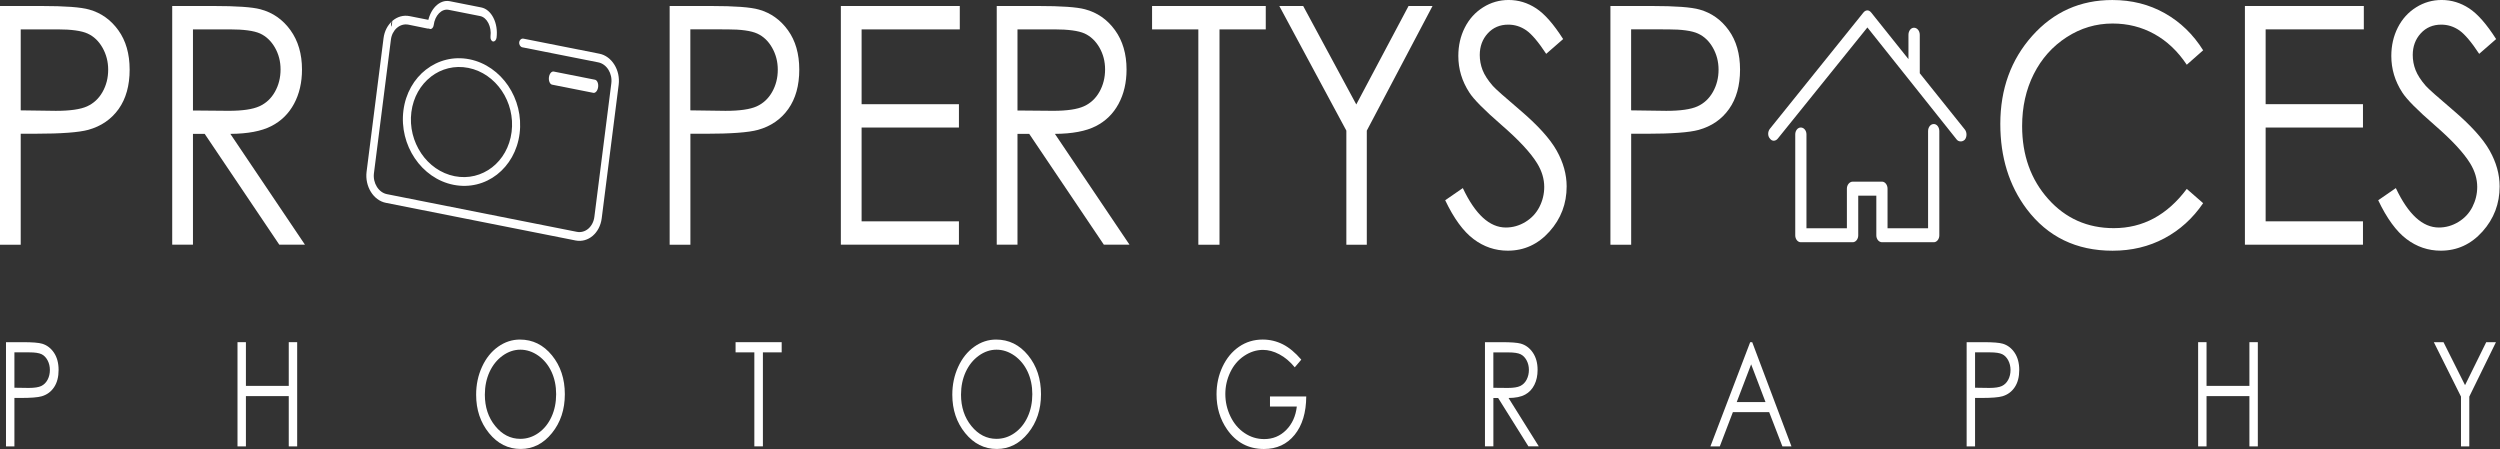<?xml version="1.0" encoding="UTF-8" standalone="no"?>
<!-- Generator: Adobe Illustrator 25.0.1, SVG Export Plug-In . SVG Version: 6.00 Build 0)  -->

<svg
   version="1.1"
   x="0px"
   y="0px"
   viewBox="0 0 167 30"
   enable-background="new 0 0 95.273 17.35"
   xml:space="preserve"
   id="svg64"
   sodipodi:docname="logo-white.svg"
   width="167"
   height="30"
   inkscape:version="1.1 (ce6663b3b7, 2021-05-25)"
   xmlns:inkscape="http://www.inkscape.org/namespaces/inkscape"
   xmlns:sodipodi="http://sodipodi.sourceforge.net/DTD/sodipodi-0.dtd"
   xmlns="http://www.w3.org/2000/svg"
   xmlns:svg="http://www.w3.org/2000/svg"><rect x="0" y="0" width="167" height="30" fill="#333333" stroke="none"/><defs
   id="defs68" /><sodipodi:namedview
   id="namedview66"
   pagecolor="#ffffff"
   bordercolor="#666666"
   borderopacity="1.0"
   inkscape:pageshadow="2"
   inkscape:pageopacity="0.0"
   inkscape:pagecheckerboard="0"
   showgrid="false"
   width="167px"
   inkscape:zoom="6.0510321"
   inkscape:cx="51.809343"
   inkscape:cy="14.625604"
   inkscape:window-width="1366"
   inkscape:window-height="660"
   inkscape:window-x="0"
   inkscape:window-y="27"
   inkscape:window-maximized="1"
   inkscape:current-layer="svg64" />
<g
   id="Camera_Logo_1_">
</g>
<g
   id="logo_text"
   transform="matrix(1.831,0,0,2.323,-2.91,-5.379)">
	<path
   fill-rule="evenodd"
   clip-rule="evenodd"
   fill="#ffffff"
   d="m 16.492,3.025 c -0.154,-0.024 -0.303,0.012 -0.418,0.09 l -0.007,0.004 c -0.113,0.078 -0.194,0.196 -0.216,0.335 l -0.619,3.842 c -0.023,0.141 0.019,0.281 0.106,0.39 0.086,0.109 0.216,0.189 0.37,0.213 l 6.925,1.083 C 22.786,9.006 22.935,8.97 23.051,8.893 23.167,8.814 23.25,8.695 23.273,8.554 L 23.892,4.712 C 23.915,4.571 23.873,4.431 23.787,4.322 23.701,4.213 23.57,4.133 23.417,4.109 L 20.646,3.676 C 20.572,3.664 20.521,3.598 20.532,3.53 20.543,3.462 20.612,3.416 20.686,3.427 l 2.771,0.433 c 0.226,0.035 0.42,0.154 0.547,0.316 0.128,0.161 0.19,0.367 0.156,0.578 L 23.541,8.596 C 23.507,8.806 23.384,8.982 23.212,9.098 23.04,9.213 22.818,9.266 22.591,9.231 L 15.666,8.148 C 15.44,8.113 15.246,7.994 15.119,7.832 14.992,7.67 14.93,7.464 14.963,7.255 l 0.619,-3.842 c 0.033,-0.206 0.153,-0.379 0.32,-0.494 l 0.009,-0.007 c 0.172,-0.115 0.394,-0.169 0.621,-0.133 l 0.691,0.108 c 0.075,0.012 0.126,0.077 0.115,0.145 -0.011,0.068 -0.08,0.116 -0.155,0.104 z M 15.901,2.917 c -0.051,0.041 -0.06,0.115 -0.019,0.168 z m 0,0"
   id="path3" />
	<path
   fill-rule="evenodd"
   clip-rule="evenodd"
   fill="#ffffff"
   d="M 19.484,3.365 C 19.507,3.224 19.476,3.086 19.406,2.979 19.337,2.873 19.232,2.797 19.104,2.777 L 17.956,2.598 c -0.127,-0.02 -0.252,0.02 -0.351,0.1 C 17.506,2.778 17.433,2.9 17.411,3.041 17.4,3.109 17.341,3.158 17.28,3.149 17.218,3.139 17.178,3.075 17.188,3.007 17.222,2.797 17.33,2.618 17.476,2.499 17.623,2.38 17.808,2.321 17.997,2.35 l 1.147,0.179 c 0.189,0.029 0.346,0.142 0.447,0.3 0.102,0.158 0.148,0.361 0.114,0.571 -0.011,0.068 -0.07,0.117 -0.131,0.108 -0.06,-0.011 -0.101,-0.075 -0.09,-0.143 z m 0,0"
   id="path5" />
	<path
   fill-rule="evenodd"
   clip-rule="evenodd"
   fill="#ffffff"
   d="m 23.296,4.608 c 0.08,0.013 0.131,0.107 0.115,0.21 -0.017,0.103 -0.095,0.179 -0.175,0.167 L 21.731,4.75 C 21.651,4.737 21.6,4.641 21.616,4.538 21.633,4.435 21.711,4.361 21.791,4.373 Z M 21.792,4.373"
   id="path7" />
	<path
   fill-rule="evenodd"
   clip-rule="evenodd"
   fill="#ffffff"
   d="m 18.716,4.02 c 0.586,0.092 1.084,0.378 1.415,0.763 V 4.784 C 20.462,5.17 20.626,5.659 20.546,6.157 20.466,6.655 20.155,7.069 19.72,7.336 19.284,7.603 18.722,7.721 18.135,7.63 17.55,7.539 17.053,7.254 16.722,6.867 16.391,6.48 16.227,5.992 16.307,5.494 c 0.08,-0.498 0.39,-0.912 0.826,-1.179 h 0.002 C 17.571,4.048 18.133,3.929 18.716,4.02 Z M 17.31,4.523 c -0.377,0.229 -0.644,0.587 -0.713,1.017 -0.069,0.43 0.074,0.852 0.359,1.184 v 10e-4 c 0.285,0.333 0.714,0.578 1.219,0.657 0.505,0.079 0.99,-0.024 1.367,-0.254 C 19.917,6.899 20.184,6.541 20.254,6.111 20.323,5.681 20.182,5.26 19.897,4.927 19.611,4.593 19.181,4.347 18.676,4.268 18.171,4.189 17.686,4.292 17.31,4.521 Z m 0,-10e-4"
   id="path9" />
	<path
   fill="#ffffff"
   d="m 1.589,2.488 h 1.508 c 0.865,0 1.448,0.034 1.75,0.103 0.432,0.096 0.786,0.295 1.06,0.595 0.274,0.3 0.412,0.677 0.412,1.132 0,0.457 -0.134,0.835 -0.401,1.132 C 5.649,5.746 5.28,5.946 4.81,6.049 4.467,6.123 3.826,6.161 2.885,6.161 H 2.345 V 9.353 H 1.589 Z M 2.345,3.16 V 5.489 L 3.626,5.503 C 4.144,5.503 4.523,5.46 4.763,5.375 5.004,5.289 5.193,5.151 5.33,4.96 5.467,4.769 5.536,4.556 5.536,4.32 5.536,4.09 5.467,3.88 5.33,3.689 5.193,3.498 5.012,3.362 4.787,3.281 4.562,3.2 4.194,3.16 3.683,3.16 Z"
   id="path11" />
	<path
   fill="#ffffff"
   d="M 7.872,2.488 H 9.38 c 0.841,0 1.41,0.031 1.709,0.094 0.449,0.093 0.815,0.294 1.096,0.6 0.281,0.307 0.422,0.685 0.422,1.133 0,0.374 -0.097,0.703 -0.291,0.986 -0.194,0.284 -0.471,0.498 -0.831,0.642 -0.36,0.145 -0.858,0.219 -1.492,0.222 l 2.722,3.187 H 11.779 L 9.057,6.165 H 8.629 V 9.352 H 7.872 Z M 8.629,3.16 v 2.333 l 1.304,0.009 c 0.505,0 0.879,-0.044 1.121,-0.131 0.242,-0.087 0.431,-0.226 0.567,-0.418 0.136,-0.191 0.204,-0.405 0.204,-0.642 0,-0.23 -0.069,-0.439 -0.206,-0.628 C 11.481,3.495 11.301,3.36 11.078,3.279 10.854,3.2 10.483,3.16 9.964,3.16 Z"
   id="path13" />
	<path
   fill="#ffffff"
   d="m 26.019,2.488 h 1.508 c 0.865,0 1.448,0.034 1.75,0.103 0.432,0.096 0.786,0.295 1.06,0.595 0.274,0.3 0.412,0.677 0.412,1.132 0,0.457 -0.134,0.835 -0.401,1.132 -0.268,0.297 -0.636,0.497 -1.106,0.6 -0.343,0.075 -0.985,0.112 -1.925,0.112 h -0.54 V 9.354 H 26.02 V 2.488 Z m 0.756,0.672 v 2.329 l 1.281,0.014 c 0.518,0 0.897,-0.043 1.137,-0.128 0.24,-0.085 0.429,-0.224 0.566,-0.415 0.137,-0.191 0.206,-0.404 0.206,-0.64 0,-0.23 -0.069,-0.44 -0.206,-0.631 C 29.622,3.498 29.441,3.362 29.216,3.281 28.991,3.2 28.625,3.16 28.114,3.16 Z"
   id="path15" />
	<path
   fill="#ffffff"
   d="m 32.267,2.488 h 4.338 V 3.16 h -3.582 v 2.151 h 3.551 V 5.983 H 33.023 V 8.68 h 3.551 V 9.352 H 32.266 V 2.488 Z"
   id="path17" />
	<path
   fill="#ffffff"
   d="m 37.954,2.488 h 1.508 c 0.841,0 1.41,0.031 1.709,0.094 0.449,0.093 0.815,0.294 1.096,0.6 0.281,0.306 0.422,0.685 0.422,1.133 0,0.374 -0.097,0.703 -0.291,0.986 -0.194,0.284 -0.471,0.498 -0.831,0.642 -0.36,0.145 -0.858,0.219 -1.492,0.222 l 2.722,3.187 H 41.861 L 39.138,6.165 H 38.71 V 9.352 H 37.953 V 2.488 Z M 38.71,3.16 v 2.333 l 1.304,0.009 c 0.505,0 0.879,-0.044 1.121,-0.131 0.242,-0.087 0.431,-0.226 0.567,-0.418 0.136,-0.192 0.204,-0.405 0.204,-0.642 0,-0.23 -0.069,-0.439 -0.206,-0.628 C 41.562,3.495 41.382,3.36 41.159,3.279 40.935,3.2 40.564,3.16 40.045,3.16 Z"
   id="path19" />
	<path
   fill="#ffffff"
   d="M 43.62,3.16 V 2.488 h 4.148 V 3.16 H 46.08 V 9.353 H 45.308 V 3.16 Z"
   id="path21" />
	<path
   fill="#ffffff"
   d="m 48.262,2.488 h 0.871 l 1.937,2.831 1.907,-2.831 h 0.875 L 51.454,6.072 V 9.353 H 50.708 V 6.072 Z"
   id="path23" />
	<path
   fill="#ffffff"
   d="m 54.314,8.074 0.643,-0.35 c 0.453,0.756 0.976,1.134 1.57,1.134 0.254,0 0.492,-0.054 0.715,-0.161 0.223,-0.107 0.393,-0.251 0.51,-0.432 0.117,-0.181 0.175,-0.372 0.175,-0.574 0,-0.23 -0.086,-0.456 -0.257,-0.677 C 57.433,6.709 57.001,6.342 56.373,5.913 55.742,5.481 55.349,5.168 55.194,4.975 54.926,4.651 54.793,4.301 54.793,3.925 c 0,-0.299 0.079,-0.571 0.237,-0.817 0.158,-0.246 0.38,-0.439 0.666,-0.581 0.286,-0.142 0.598,-0.212 0.934,-0.212 0.357,0 0.69,0.08 1.001,0.24 0.311,0.16 0.639,0.455 0.986,0.884 L 57.999,3.864 C 57.714,3.522 57.471,3.296 57.271,3.187 57.07,3.078 56.852,3.024 56.615,3.024 c -0.305,0 -0.555,0.084 -0.749,0.252 -0.194,0.168 -0.291,0.375 -0.291,0.621 0,0.149 0.034,0.294 0.103,0.434 0.069,0.14 0.194,0.292 0.376,0.457 0.099,0.087 0.425,0.316 0.978,0.686 0.655,0.439 1.105,0.829 1.348,1.171 0.244,0.342 0.365,0.686 0.365,1.031 0,0.498 -0.208,0.93 -0.625,1.297 -0.417,0.367 -0.924,0.551 -1.521,0.551 -0.46,0 -0.877,-0.111 -1.251,-0.334 C 54.975,8.969 54.63,8.597 54.314,8.074 Z"
   id="path25" />
	<path
   fill="#ffffff"
   d="m 60.341,2.488 h 1.508 c 0.865,0 1.448,0.034 1.75,0.103 0.432,0.096 0.786,0.295 1.06,0.595 0.274,0.3 0.412,0.677 0.412,1.132 0,0.457 -0.134,0.835 -0.401,1.132 -0.267,0.297 -0.636,0.497 -1.106,0.6 -0.343,0.075 -0.985,0.112 -1.925,0.112 h -0.54 V 9.354 H 60.342 V 2.488 Z m 0.756,0.672 v 2.329 l 1.281,0.014 c 0.518,0 0.897,-0.043 1.137,-0.128 0.24,-0.085 0.429,-0.224 0.566,-0.415 0.137,-0.191 0.206,-0.404 0.206,-0.64 0,-0.23 -0.069,-0.44 -0.206,-0.631 C 63.944,3.498 63.763,3.362 63.538,3.281 63.315,3.2 62.947,3.16 62.436,3.16 Z"
   id="path27" />
	<path
   fill="#ffffff"
   d="M 81.966,3.762 81.369,4.177 C 81.04,3.788 80.644,3.493 80.183,3.293 79.722,3.092 79.215,2.992 78.662,2.992 c -0.604,0 -1.163,0.131 -1.678,0.394 -0.515,0.263 -0.914,0.616 -1.197,1.059 -0.283,0.443 -0.425,0.942 -0.425,1.496 0,0.837 0.317,1.535 0.95,2.095 0.633,0.56 1.432,0.84 2.396,0.84 1.06,0 1.947,-0.376 2.661,-1.129 l 0.597,0.411 c -0.377,0.436 -0.848,0.772 -1.413,1.01 -0.565,0.238 -1.195,0.357 -1.891,0.357 -1.324,0 -2.369,-0.4 -3.134,-1.199 -0.642,-0.675 -0.962,-1.49 -0.962,-2.445 0,-1.005 0.389,-1.85 1.166,-2.536 0.777,-0.686 1.751,-1.029 2.921,-1.029 0.707,0 1.345,0.127 1.914,0.38 0.569,0.253 1.036,0.609 1.399,1.066 z"
   id="path29" />
	<path
   fill="#ffffff"
   d="m 83.49,2.488 h 4.338 V 3.16 h -3.582 v 2.151 h 3.551 V 5.983 H 84.246 V 8.68 h 3.551 V 9.352 H 83.49 Z"
   id="path31" />
	<path
   fill="#ffffff"
   d="m 88.353,8.074 0.643,-0.35 c 0.453,0.756 0.976,1.134 1.57,1.134 0.254,0 0.492,-0.054 0.715,-0.161 0.223,-0.107 0.393,-0.251 0.509,-0.432 0.116,-0.181 0.175,-0.372 0.175,-0.574 0,-0.23 -0.086,-0.456 -0.257,-0.677 C 91.471,6.709 91.039,6.342 90.411,5.913 89.78,5.481 89.387,5.168 89.232,4.975 88.964,4.651 88.831,4.301 88.831,3.925 c 0,-0.299 0.079,-0.571 0.237,-0.817 0.158,-0.246 0.38,-0.439 0.666,-0.581 0.286,-0.142 0.598,-0.212 0.934,-0.212 0.357,0 0.69,0.08 1.001,0.24 0.311,0.16 0.639,0.455 0.986,0.884 L 92.037,3.864 C 91.752,3.522 91.509,3.296 91.309,3.187 91.108,3.078 90.89,3.024 90.653,3.024 c -0.305,0 -0.555,0.084 -0.749,0.252 -0.194,0.168 -0.291,0.375 -0.291,0.621 0,0.149 0.034,0.294 0.103,0.434 0.069,0.14 0.194,0.292 0.376,0.457 0.1,0.087 0.425,0.316 0.978,0.686 0.655,0.439 1.105,0.829 1.348,1.171 0.244,0.342 0.365,0.686 0.365,1.031 0,0.498 -0.208,0.93 -0.625,1.297 C 91.741,9.34 91.234,9.524 90.637,9.524 90.177,9.524 89.76,9.413 89.386,9.19 89.014,8.969 88.669,8.597 88.353,8.074 Z"
   id="path33" />
	<g
   id="g57">
		<path
   fill="#ffffff"
   d="M 1.808,12.155 H 2.42 c 0.351,0 0.587,0.015 0.71,0.045 0.175,0.042 0.319,0.129 0.43,0.26 0.111,0.131 0.167,0.296 0.167,0.494 0,0.2 -0.054,0.364 -0.163,0.494 -0.109,0.13 -0.258,0.217 -0.449,0.262 -0.139,0.033 -0.399,0.049 -0.781,0.049 H 2.115 v 1.393 H 1.808 Z m 0.307,0.293 v 1.017 l 0.52,0.006 c 0.21,0 0.364,-0.019 0.461,-0.056 0.097,-0.037 0.174,-0.098 0.23,-0.181 0.056,-0.083 0.083,-0.177 0.083,-0.28 0,-0.1 -0.028,-0.192 -0.083,-0.275 C 3.27,12.596 3.197,12.536 3.106,12.501 3.015,12.466 2.866,12.448 2.658,12.448 Z"
   id="path35" />
		<path
   fill="#ffffff"
   d="m 10.254,12.155 h 0.307 v 1.257 h 1.563 v -1.257 h 0.307 v 2.997 h -0.307 v -1.446 h -1.563 v 1.446 h -0.307 z"
   id="path37" />
		<path
   fill="#ffffff"
   d="m 20.558,12.08 c 0.465,0 0.854,0.151 1.168,0.454 0.313,0.303 0.47,0.676 0.47,1.118 0,0.439 -0.156,0.811 -0.469,1.116 -0.313,0.306 -0.694,0.458 -1.144,0.458 -0.455,0 -0.84,-0.152 -1.153,-0.456 -0.313,-0.304 -0.47,-0.672 -0.47,-1.104 0,-0.288 0.071,-0.555 0.214,-0.801 0.143,-0.246 0.337,-0.438 0.584,-0.577 0.247,-0.139 0.514,-0.208 0.8,-0.208 z m 0.014,0.291 c -0.227,0 -0.443,0.058 -0.646,0.173 -0.204,0.116 -0.362,0.271 -0.477,0.467 -0.114,0.196 -0.171,0.414 -0.171,0.654 0,0.356 0.126,0.657 0.379,0.902 0.253,0.245 0.558,0.368 0.915,0.368 0.238,0 0.459,-0.056 0.662,-0.169 0.203,-0.113 0.361,-0.267 0.475,-0.463 0.114,-0.196 0.17,-0.413 0.17,-0.653 0,-0.238 -0.057,-0.453 -0.17,-0.645 -0.114,-0.192 -0.274,-0.346 -0.48,-0.462 -0.207,-0.114 -0.426,-0.172 -0.657,-0.172 z"
   id="path39" />
		<path
   fill="#ffffff"
   d="m 28.425,12.448 v -0.293 h 1.682 v 0.293 h -0.685 v 2.703 H 29.11 v -2.703 z"
   id="path41" />
		<path
   fill="#ffffff"
   d="m 37.93,12.08 c 0.465,0 0.854,0.151 1.168,0.454 0.313,0.303 0.47,0.676 0.47,1.118 0,0.439 -0.156,0.811 -0.469,1.116 -0.313,0.306 -0.694,0.458 -1.144,0.458 -0.455,0 -0.84,-0.152 -1.153,-0.456 -0.313,-0.304 -0.47,-0.672 -0.47,-1.104 0,-0.288 0.071,-0.555 0.214,-0.801 0.143,-0.246 0.337,-0.438 0.584,-0.577 0.247,-0.139 0.513,-0.208 0.8,-0.208 z m 0.014,0.291 c -0.227,0 -0.443,0.058 -0.646,0.173 -0.204,0.116 -0.362,0.271 -0.477,0.467 -0.114,0.196 -0.171,0.414 -0.171,0.654 0,0.356 0.126,0.657 0.379,0.902 0.253,0.245 0.558,0.368 0.915,0.368 0.238,0 0.459,-0.056 0.662,-0.169 0.203,-0.113 0.361,-0.267 0.475,-0.463 0.114,-0.196 0.17,-0.413 0.17,-0.653 0,-0.238 -0.057,-0.453 -0.17,-0.645 -0.114,-0.192 -0.274,-0.346 -0.48,-0.462 -0.207,-0.114 -0.426,-0.172 -0.657,-0.172 z"
   id="path43" />
		<path
   fill="#ffffff"
   d="m 49.064,12.658 -0.238,0.22 c -0.171,-0.164 -0.359,-0.289 -0.563,-0.374 -0.204,-0.085 -0.403,-0.127 -0.596,-0.127 -0.241,0 -0.47,0.058 -0.688,0.173 -0.218,0.115 -0.387,0.272 -0.506,0.47 -0.12,0.198 -0.18,0.406 -0.18,0.626 0,0.225 0.062,0.44 0.186,0.643 0.124,0.203 0.295,0.363 0.514,0.479 0.218,0.116 0.458,0.174 0.718,0.174 0.316,0 0.583,-0.087 0.802,-0.261 0.218,-0.174 0.348,-0.399 0.388,-0.676 h -0.979 v -0.289 h 1.323 c -0.003,0.463 -0.144,0.831 -0.423,1.103 -0.279,0.272 -0.652,0.408 -1.12,0.408 -0.568,0 -1.017,-0.189 -1.348,-0.566 -0.255,-0.291 -0.382,-0.627 -0.382,-1.008 0,-0.284 0.073,-0.548 0.219,-0.792 0.146,-0.244 0.347,-0.436 0.601,-0.574 0.255,-0.138 0.543,-0.207 0.864,-0.207 0.26,0 0.505,0.046 0.735,0.137 0.23,0.092 0.454,0.239 0.673,0.441 z"
   id="path45" />
		<path
   fill="#ffffff"
   d="m 55.764,12.155 h 0.612 c 0.341,0 0.572,0.014 0.693,0.041 0.182,0.041 0.33,0.128 0.445,0.262 0.114,0.134 0.171,0.299 0.171,0.495 0,0.163 -0.039,0.307 -0.118,0.43 -0.079,0.124 -0.191,0.217 -0.337,0.28 -0.146,0.063 -0.348,0.096 -0.605,0.097 l 1.104,1.391 H 57.35 L 56.246,13.76 h -0.174 v 1.391 h -0.307 v -2.996 z m 0.307,0.293 v 1.019 l 0.529,0.004 c 0.205,0 0.356,-0.019 0.455,-0.057 0.098,-0.038 0.175,-0.099 0.23,-0.182 0.055,-0.084 0.083,-0.177 0.083,-0.28 0,-0.1 -0.028,-0.192 -0.084,-0.274 -0.056,-0.082 -0.129,-0.141 -0.22,-0.176 -0.091,-0.035 -0.241,-0.053 -0.452,-0.053 h -0.541 z"
   id="path47" />
		<path
   fill="#ffffff"
   d="m 65.515,12.155 1.432,2.997 H 66.616 L 66.133,14.166 H 64.81 l -0.478,0.986 H 63.99 l 1.451,-2.997 z m -0.039,0.637 -0.526,1.085 H 66 Z"
   id="path49" />
		<path
   fill="#ffffff"
   d="m 73.338,12.155 h 0.612 c 0.351,0 0.587,0.015 0.71,0.045 0.175,0.042 0.319,0.129 0.43,0.26 0.111,0.131 0.167,0.296 0.167,0.494 0,0.2 -0.054,0.364 -0.163,0.494 -0.109,0.13 -0.258,0.217 -0.449,0.262 -0.139,0.033 -0.399,0.049 -0.781,0.049 h -0.219 v 1.393 h -0.307 z m 0.307,0.293 v 1.017 l 0.52,0.006 c 0.21,0 0.364,-0.019 0.461,-0.056 0.098,-0.037 0.174,-0.098 0.23,-0.181 0.056,-0.083 0.083,-0.177 0.083,-0.28 0,-0.1 -0.028,-0.192 -0.083,-0.275 -0.056,-0.083 -0.129,-0.143 -0.22,-0.178 -0.091,-0.035 -0.24,-0.053 -0.448,-0.053 z"
   id="path51" />
		<path
   fill="#ffffff"
   d="m 81.783,12.155 h 0.307 v 1.257 h 1.564 v -1.257 h 0.307 v 2.997 H 83.654 V 13.706 H 82.09 v 1.446 h -0.307 z"
   id="path53" />
		<path
   fill="#ffffff"
   d="m 90.382,12.155 h 0.353 l 0.786,1.236 0.773,-1.236 h 0.355 l -0.973,1.565 v 1.432 H 91.373 V 13.72 Z"
   id="path55" />
	</g>
	<path
   fill="#ffffff"
   d="m 72.139,5.882 c -0.117,0 -0.208,0.089 -0.208,0.204 v 2.793 h -1.479 v -1.14 c 0,-0.107 -0.091,-0.2 -0.201,-0.2 h -1.069 c -0.118,0 -0.213,0.094 -0.213,0.2 V 8.88 H 67.494 V 6.179 c 0,-0.108 -0.091,-0.197 -0.208,-0.197 -0.11,0 -0.201,0.089 -0.201,0.197 v 2.905 c 0,0.108 0.091,0.197 0.201,0.197 h 1.896 c 0.11,0 0.201,-0.09 0.201,-0.197 V 7.943 h 0.66 v 1.141 c 0,0.108 0.091,0.197 0.209,0.197 h 1.888 c 0.11,0 0.201,-0.09 0.201,-0.197 V 6.086 C 72.34,5.97 72.25,5.882 72.139,5.882 Z m 0,0"
   id="path59" />
	<path
   fill="#ffffff"
   d="M 73.273,6.041 71.628,4.422 V 3.317 c 0,-0.115 -0.095,-0.204 -0.212,-0.204 -0.11,0 -0.201,0.089 -0.201,0.204 V 4.016 L 69.858,2.678 c -0.042,-0.041 -0.091,-0.064 -0.14,-0.064 -0.057,0 -0.106,0.023 -0.148,0.064 l -3.409,3.34 c -0.082,0.08 -0.087,0.209 0,0.282 0.076,0.086 0.207,0.08 0.288,0 l 3.268,-3.195 3.26,3.225 c 0.034,0.033 0.083,0.052 0.148,0.052 0.057,0 0.106,-0.019 0.148,-0.052 0.076,-0.073 0.082,-0.208 0,-0.289 z m 0,0"
   id="path61" />
</g>
</svg>
